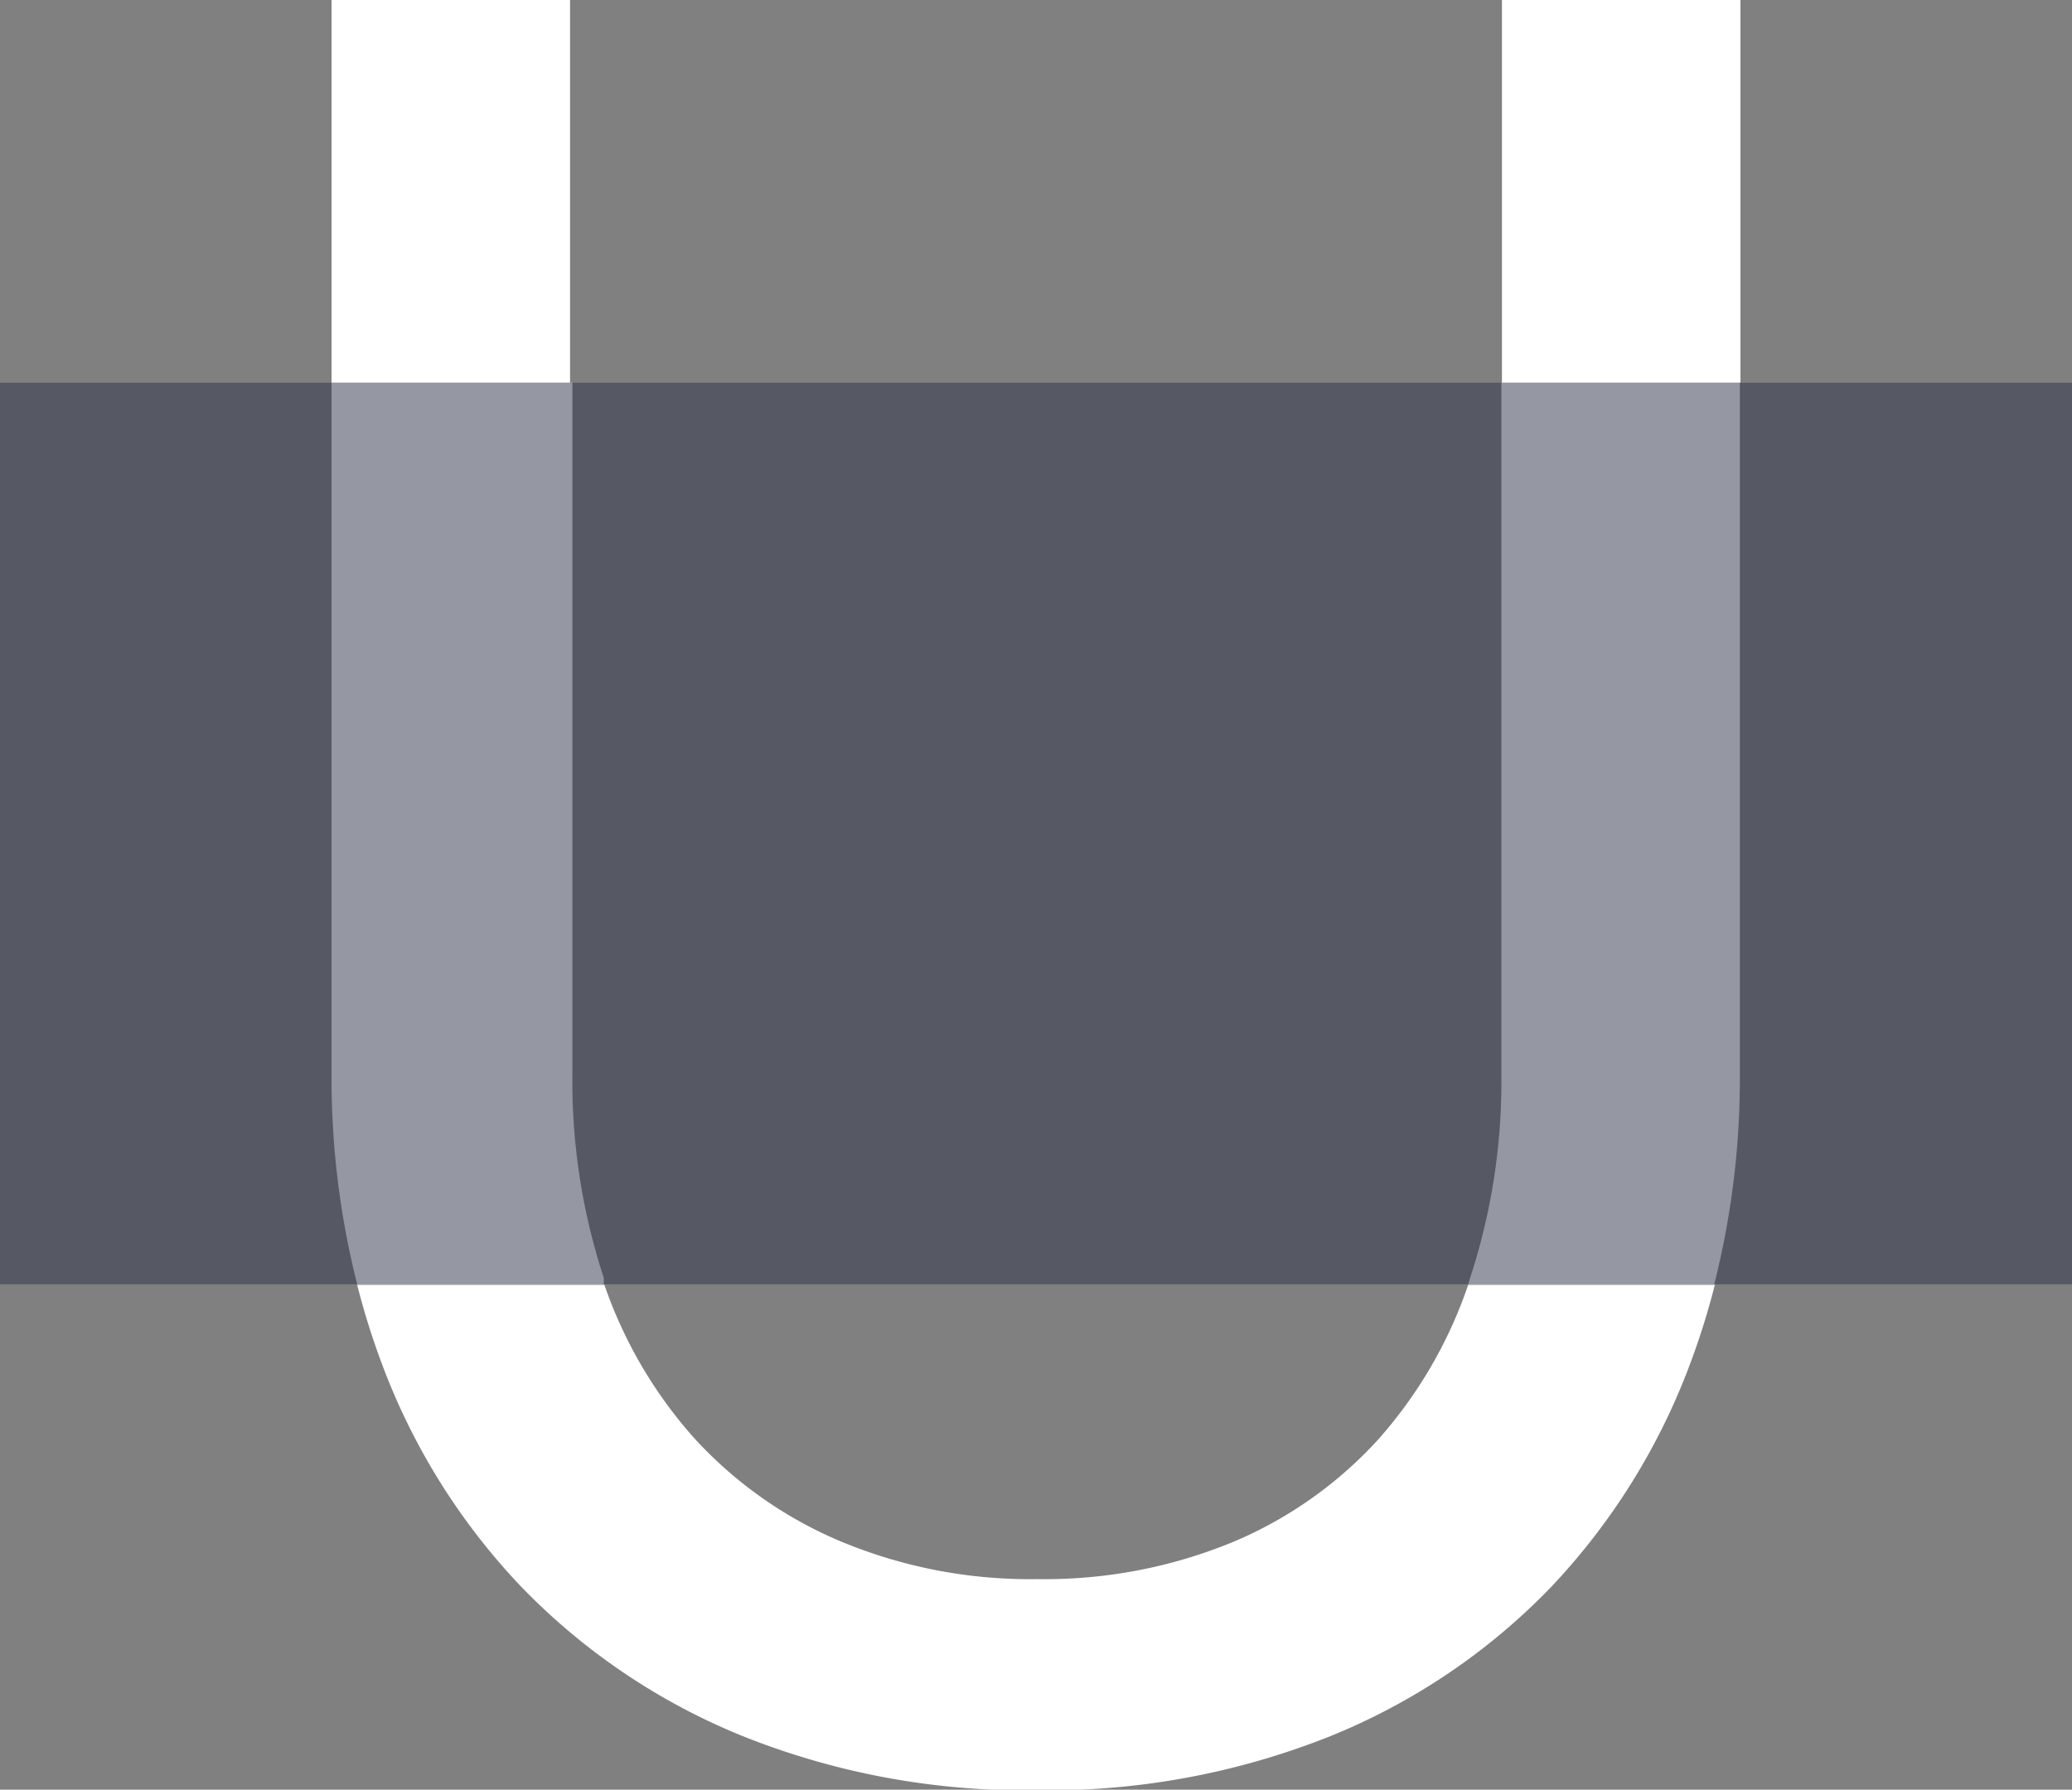 <svg xmlns="http://www.w3.org/2000/svg" viewBox="0 0 35.62 30.77"><rect x="0" y="0" width="35.62" height="30.77" fill="#808080" stroke="none"/><defs><style>.cls-1{fill:#fff;}.cls-2{fill:#2d3047;opacity:0.5;}</style></defs><title>logo_menu</title><g id="Calque_2" data-name="Calque 2"><g id="Calque_2-2" data-name="Calque 2"><path class="cls-1" d="M6.14,22.08h4.24l0-.11a10.82,10.82,0,0,1-.54-3.5V6.58H5.7v11.9A14.41,14.41,0,0,0,6.14,22.08Z"/><path class="cls-1" d="M25.24,22.08h4.23a14.39,14.39,0,0,0,.44-3.6V6.58h-4.1v11.9a10.82,10.82,0,0,1-.54,3.5Z"/><rect class="cls-1" x="25.82" width="4.1" height="6.58"/><rect class="cls-1" x="5.7" width="4.1" height="6.58"/><path class="cls-1" d="M23.71,24.73a7.08,7.08,0,0,1-2.51,1.78,8.49,8.49,0,0,1-3.37.64,8.45,8.45,0,0,1-3.38-.65,7.17,7.17,0,0,1-2.53-1.79,7.75,7.75,0,0,1-1.53-2.62H6.14a12.75,12.75,0,0,0,.4,1.29,11.25,11.25,0,0,0,2.41,3.89,11.07,11.07,0,0,0,3.82,2.58,13.06,13.06,0,0,0,5.05.93,13.06,13.06,0,0,0,5.05-.93,11,11,0,0,0,3.81-2.58,11.34,11.34,0,0,0,2.4-3.89,12.77,12.77,0,0,0,.4-1.29H25.24A7.77,7.77,0,0,1,23.71,24.73Z"/><rect class="cls-2" y="6.58" width="35.62" height="15.5"/></g></g></svg>